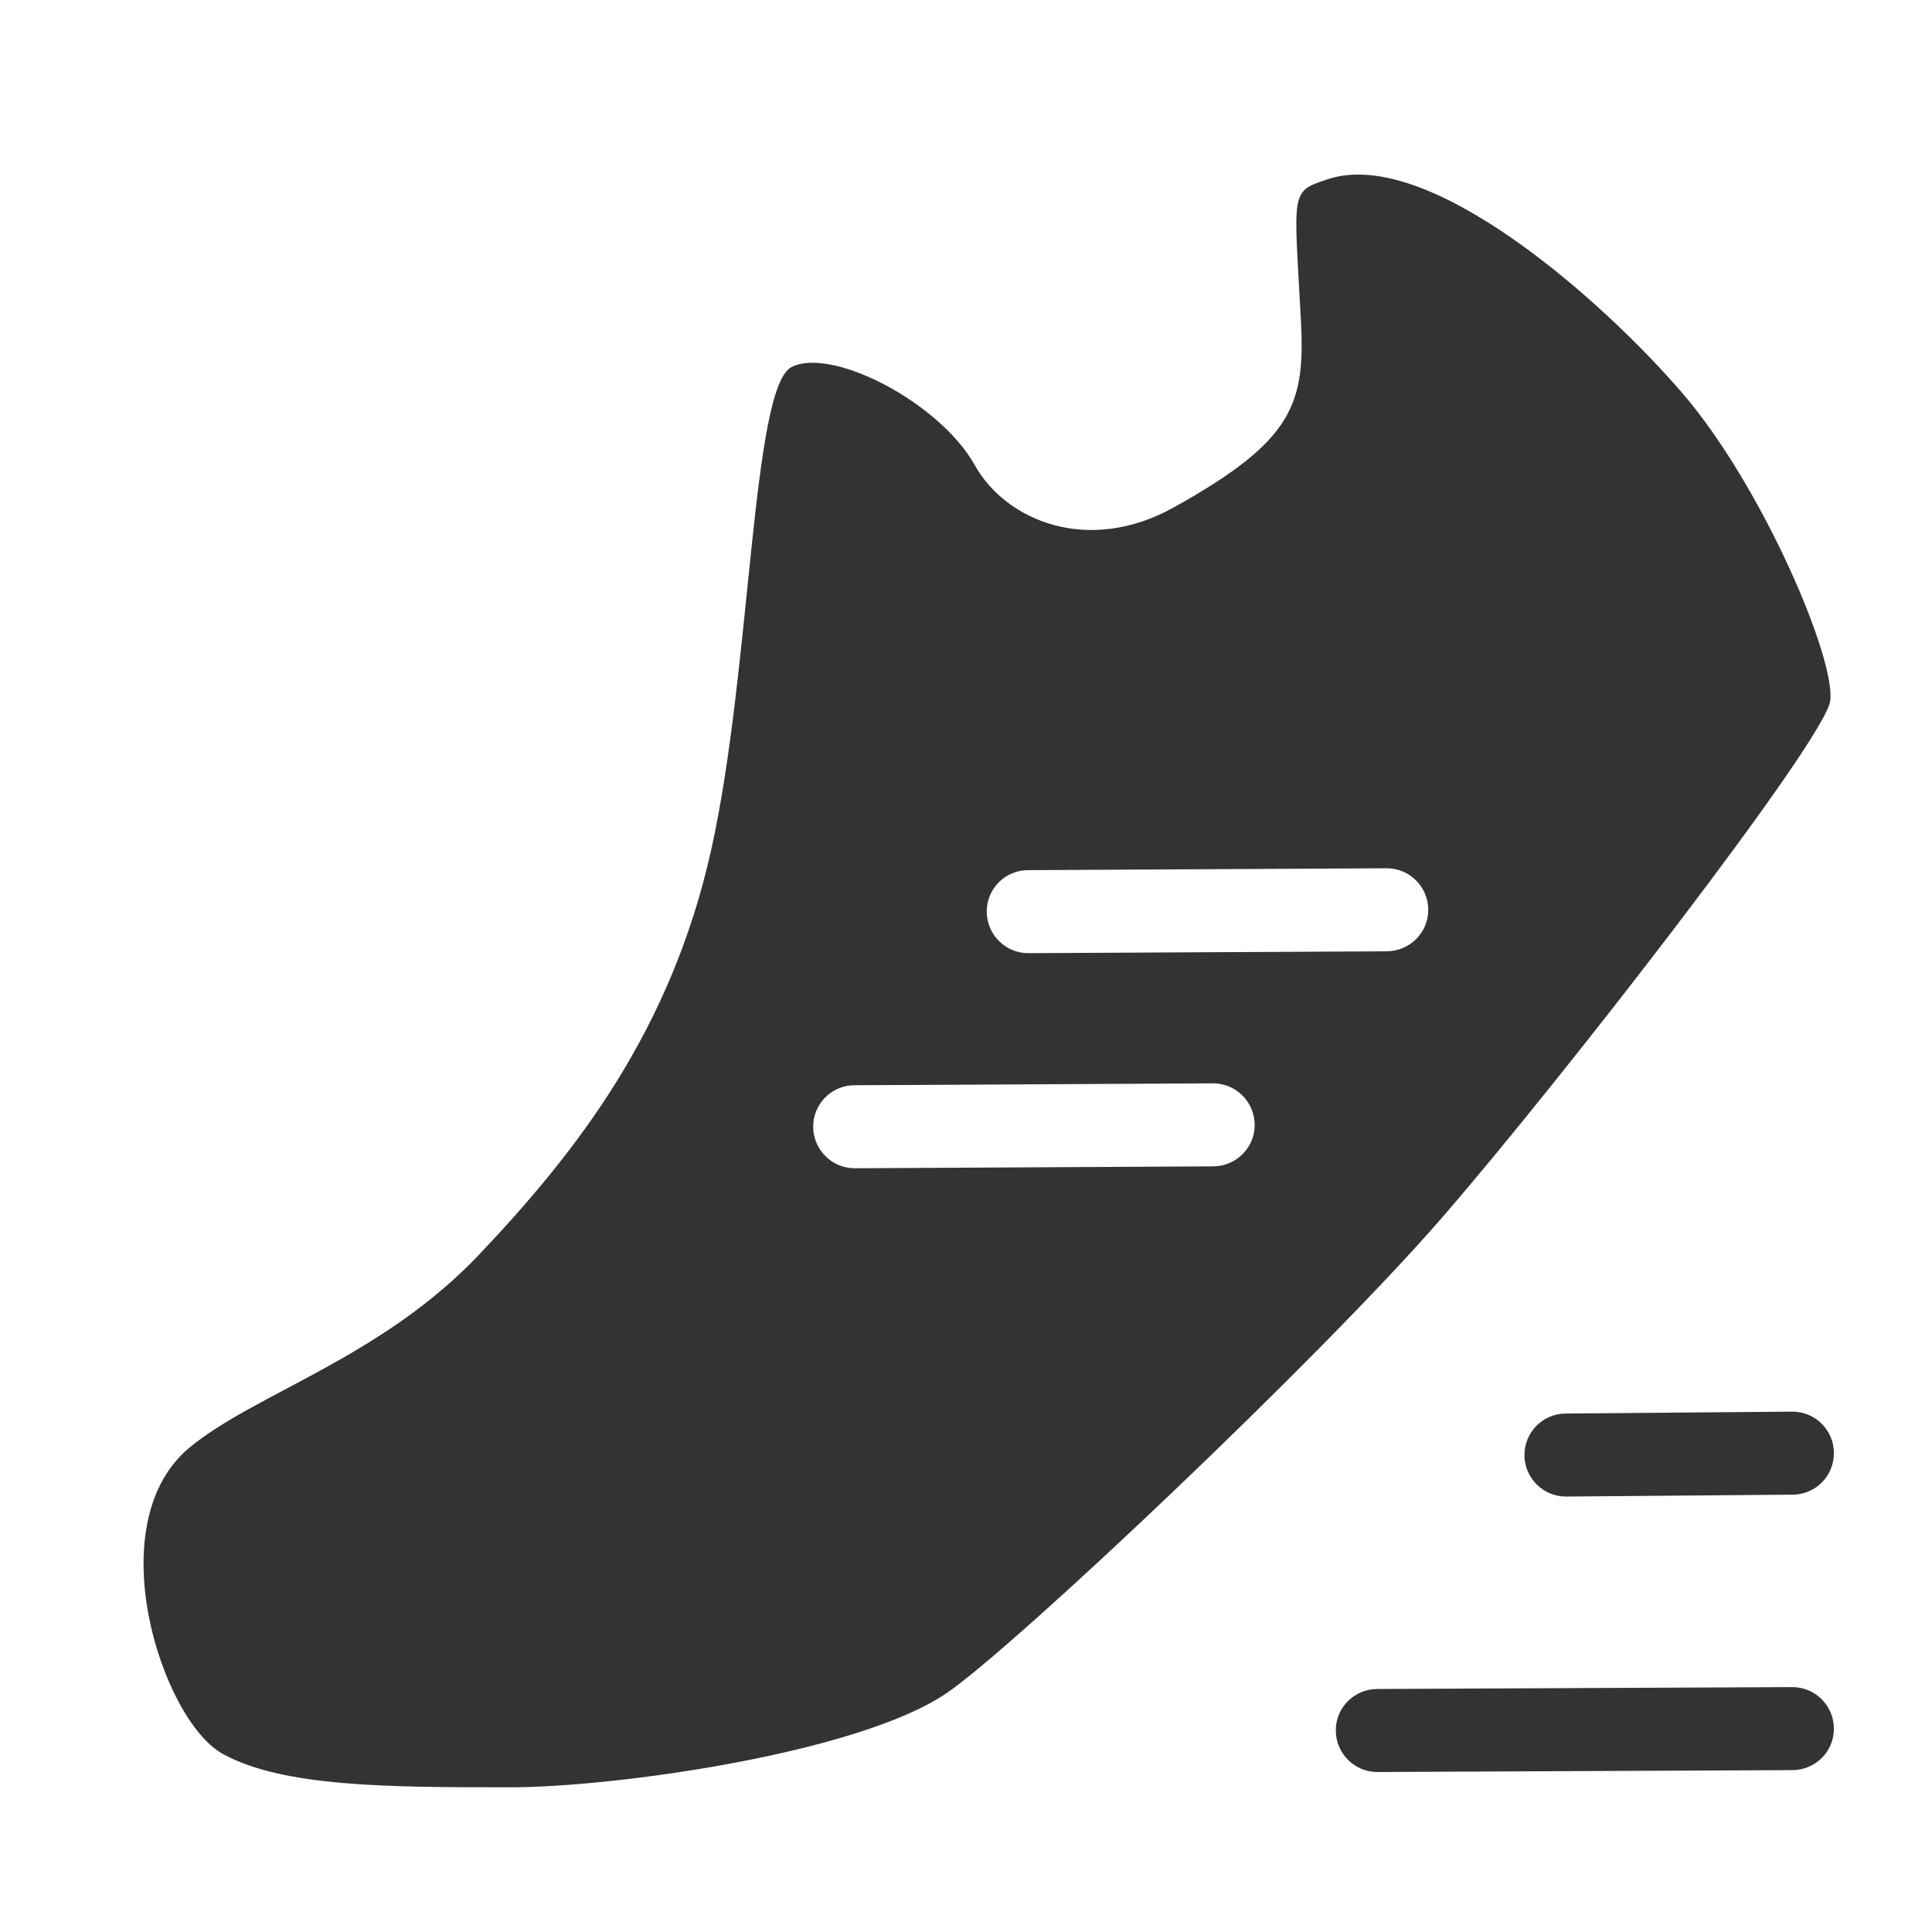<?xml version="1.0" standalone="no"?><!DOCTYPE svg PUBLIC "-//W3C//DTD SVG 1.1//EN" "http://www.w3.org/Graphics/SVG/1.1/DTD/svg11.dtd"><svg t="1641988245282" class="icon" viewBox="0 0 1024 1024" version="1.1" xmlns="http://www.w3.org/2000/svg" p-id="22743" xmlns:xlink="http://www.w3.org/1999/xlink"><defs><style type="text/css"></style></defs><path fill="#333" d="M891.9 208.6C849.2 158.9 756.9 77.3 703.7 95c-20.2 6.7-17.8 5.9-14.2 74.6 2.3 44.4-3.6 63.9-67.5 99.4-45.2 25.1-88.8 7.1-105.3-22.4-18.7-33.4-75.8-62.8-97.1-52.1-21.3 10.7-21.3 159.8-42.6 255.7S306 610 254 664.9c-52 54.9-118.6 73.5-153.5 102.3-48.8 40.4-14.6 144.5 17.4 162.3 32 17.8 88.8 17.8 152.7 17.8 55.1 0 183.7-17.9 230.8-49.7 35.6-24 198.8-178.3 262.8-252.1S966.4 393.3 970 371.8c3.5-21.5-35.5-113.5-78.1-163.2zM643.1 618.2l-190 1h-0.1c-12.1 0-21.9-9.8-22-21.9-0.1-12.1 9.7-22.1 21.9-22.1l190-1h0.1c12.1 0 21.9 9.8 22 21.9 0.1 12.1-9.7 22-21.9 22.1z m92-114l-190 1h-0.1c-12.1 0-21.9-9.8-22-21.9-0.1-12.2 9.7-22.1 21.9-22.1l190-1h0.1c12.1 0 21.9 9.8 22 21.9 0.1 12.1-9.7 22-21.9 22.1zM950 894.2h-0.1l-220 1c-12.2 0.1-22 9.9-21.9 22.1 0.1 12.1 9.9 21.9 22 21.9h0.1l220-1c12.2-0.1 22-9.9 21.9-22.1-0.1-12.1-9.9-21.9-22-21.9zM830 793.2h0.2l120-1c12.2-0.1 21.9-10 21.8-22.2-0.1-12.1-9.9-21.8-22-21.8h-0.2l-120 1c-12.2 0.1-21.9 10-21.8 22.2 0.1 12 9.9 21.8 22 21.8z" p-id="22744"></path></svg>